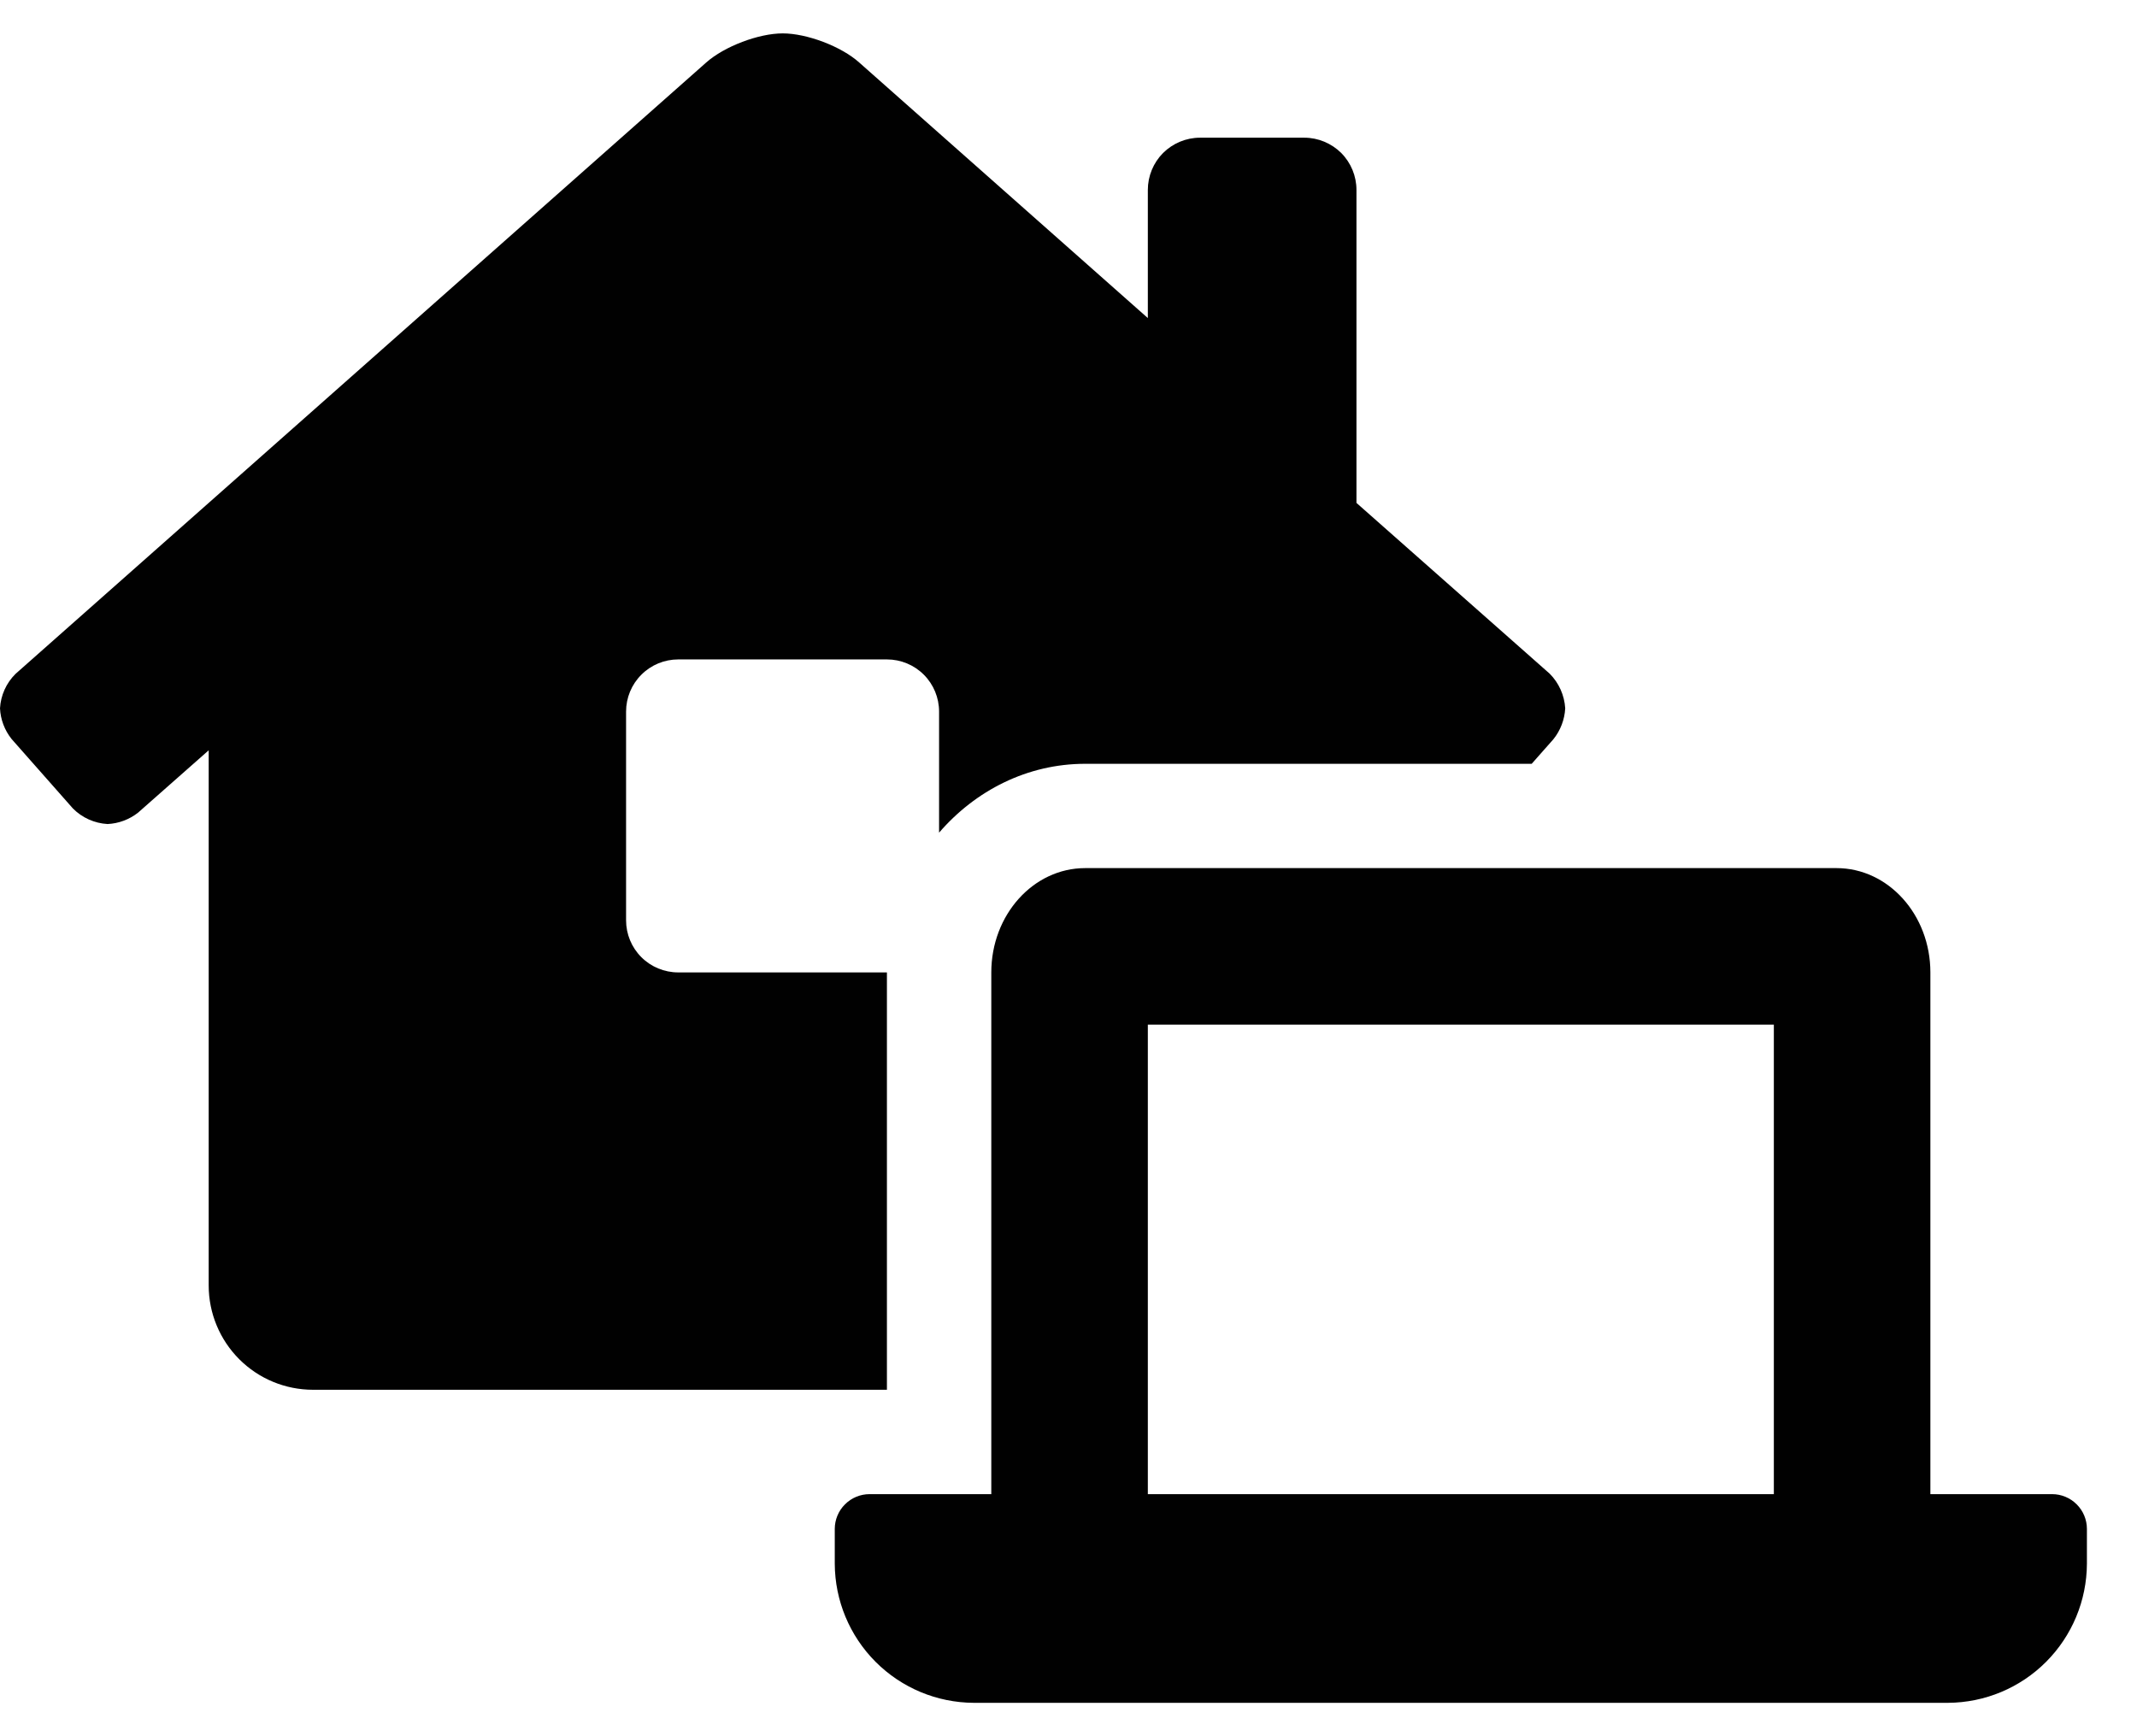 <svg width="32" height="26" viewBox="0 0 32 26" fill="none" xmlns="http://www.w3.org/2000/svg">
<g id="laptop-house" clip-path="url(#clip0_133_663)">
<path id="Vector" d="M13.281 14.562H10.156C9.949 14.562 9.75 14.48 9.604 14.334C9.457 14.187 9.375 13.989 9.375 13.781V10.656C9.375 10.449 9.457 10.25 9.604 10.104C9.75 9.957 9.949 9.875 10.156 9.875H13.281C13.489 9.875 13.687 9.957 13.834 10.104C13.98 10.25 14.062 10.449 14.062 10.656V12.469C14.605 11.84 15.381 11.438 16.25 11.438H22.936L23.261 11.07C23.367 10.938 23.429 10.776 23.438 10.607C23.426 10.412 23.344 10.228 23.206 10.089L20.312 7.531V2.844C20.312 2.637 20.23 2.438 20.084 2.291C19.937 2.145 19.738 2.062 19.531 2.062H17.969C17.762 2.062 17.563 2.145 17.416 2.291C17.27 2.438 17.188 2.637 17.188 2.844V4.763L12.866 0.936C12.598 0.695 12.082 0.5 11.721 0.5C11.36 0.5 10.846 0.695 10.575 0.936L0.233 10.091C0.094 10.228 0.011 10.412 0 10.607C0.008 10.775 0.069 10.935 0.173 11.066L1.091 12.106C1.229 12.246 1.415 12.329 1.611 12.34C1.777 12.332 1.937 12.272 2.067 12.17L3.125 11.236V19.25C3.125 19.664 3.29 20.062 3.583 20.355C3.876 20.648 4.273 20.812 4.688 20.812H13.281V14.562ZM30.729 22.375H28.906V14.562C28.906 13.7 28.277 13 27.5 13H16.25C15.473 13 14.844 13.7 14.844 14.562V22.375H13.021C12.883 22.375 12.75 22.43 12.653 22.528C12.555 22.625 12.5 22.758 12.5 22.896V23.416C12.502 23.968 12.722 24.496 13.111 24.886C13.501 25.277 14.029 25.497 14.58 25.5H29.17C29.721 25.497 30.249 25.277 30.639 24.886C31.028 24.496 31.248 23.968 31.25 23.416V22.896C31.25 22.758 31.195 22.625 31.097 22.528C31 22.43 30.867 22.375 30.729 22.375ZM26.562 22.375H17.188V15.344H26.562V22.375Z" fill="#010101"/>
</g>
<defs>
<clipPath id="clip0_133_663">
<rect width="31.25" height="25" fill="white" transform="translate(0 0.5)"/>
</clipPath>
</defs>
</svg>
